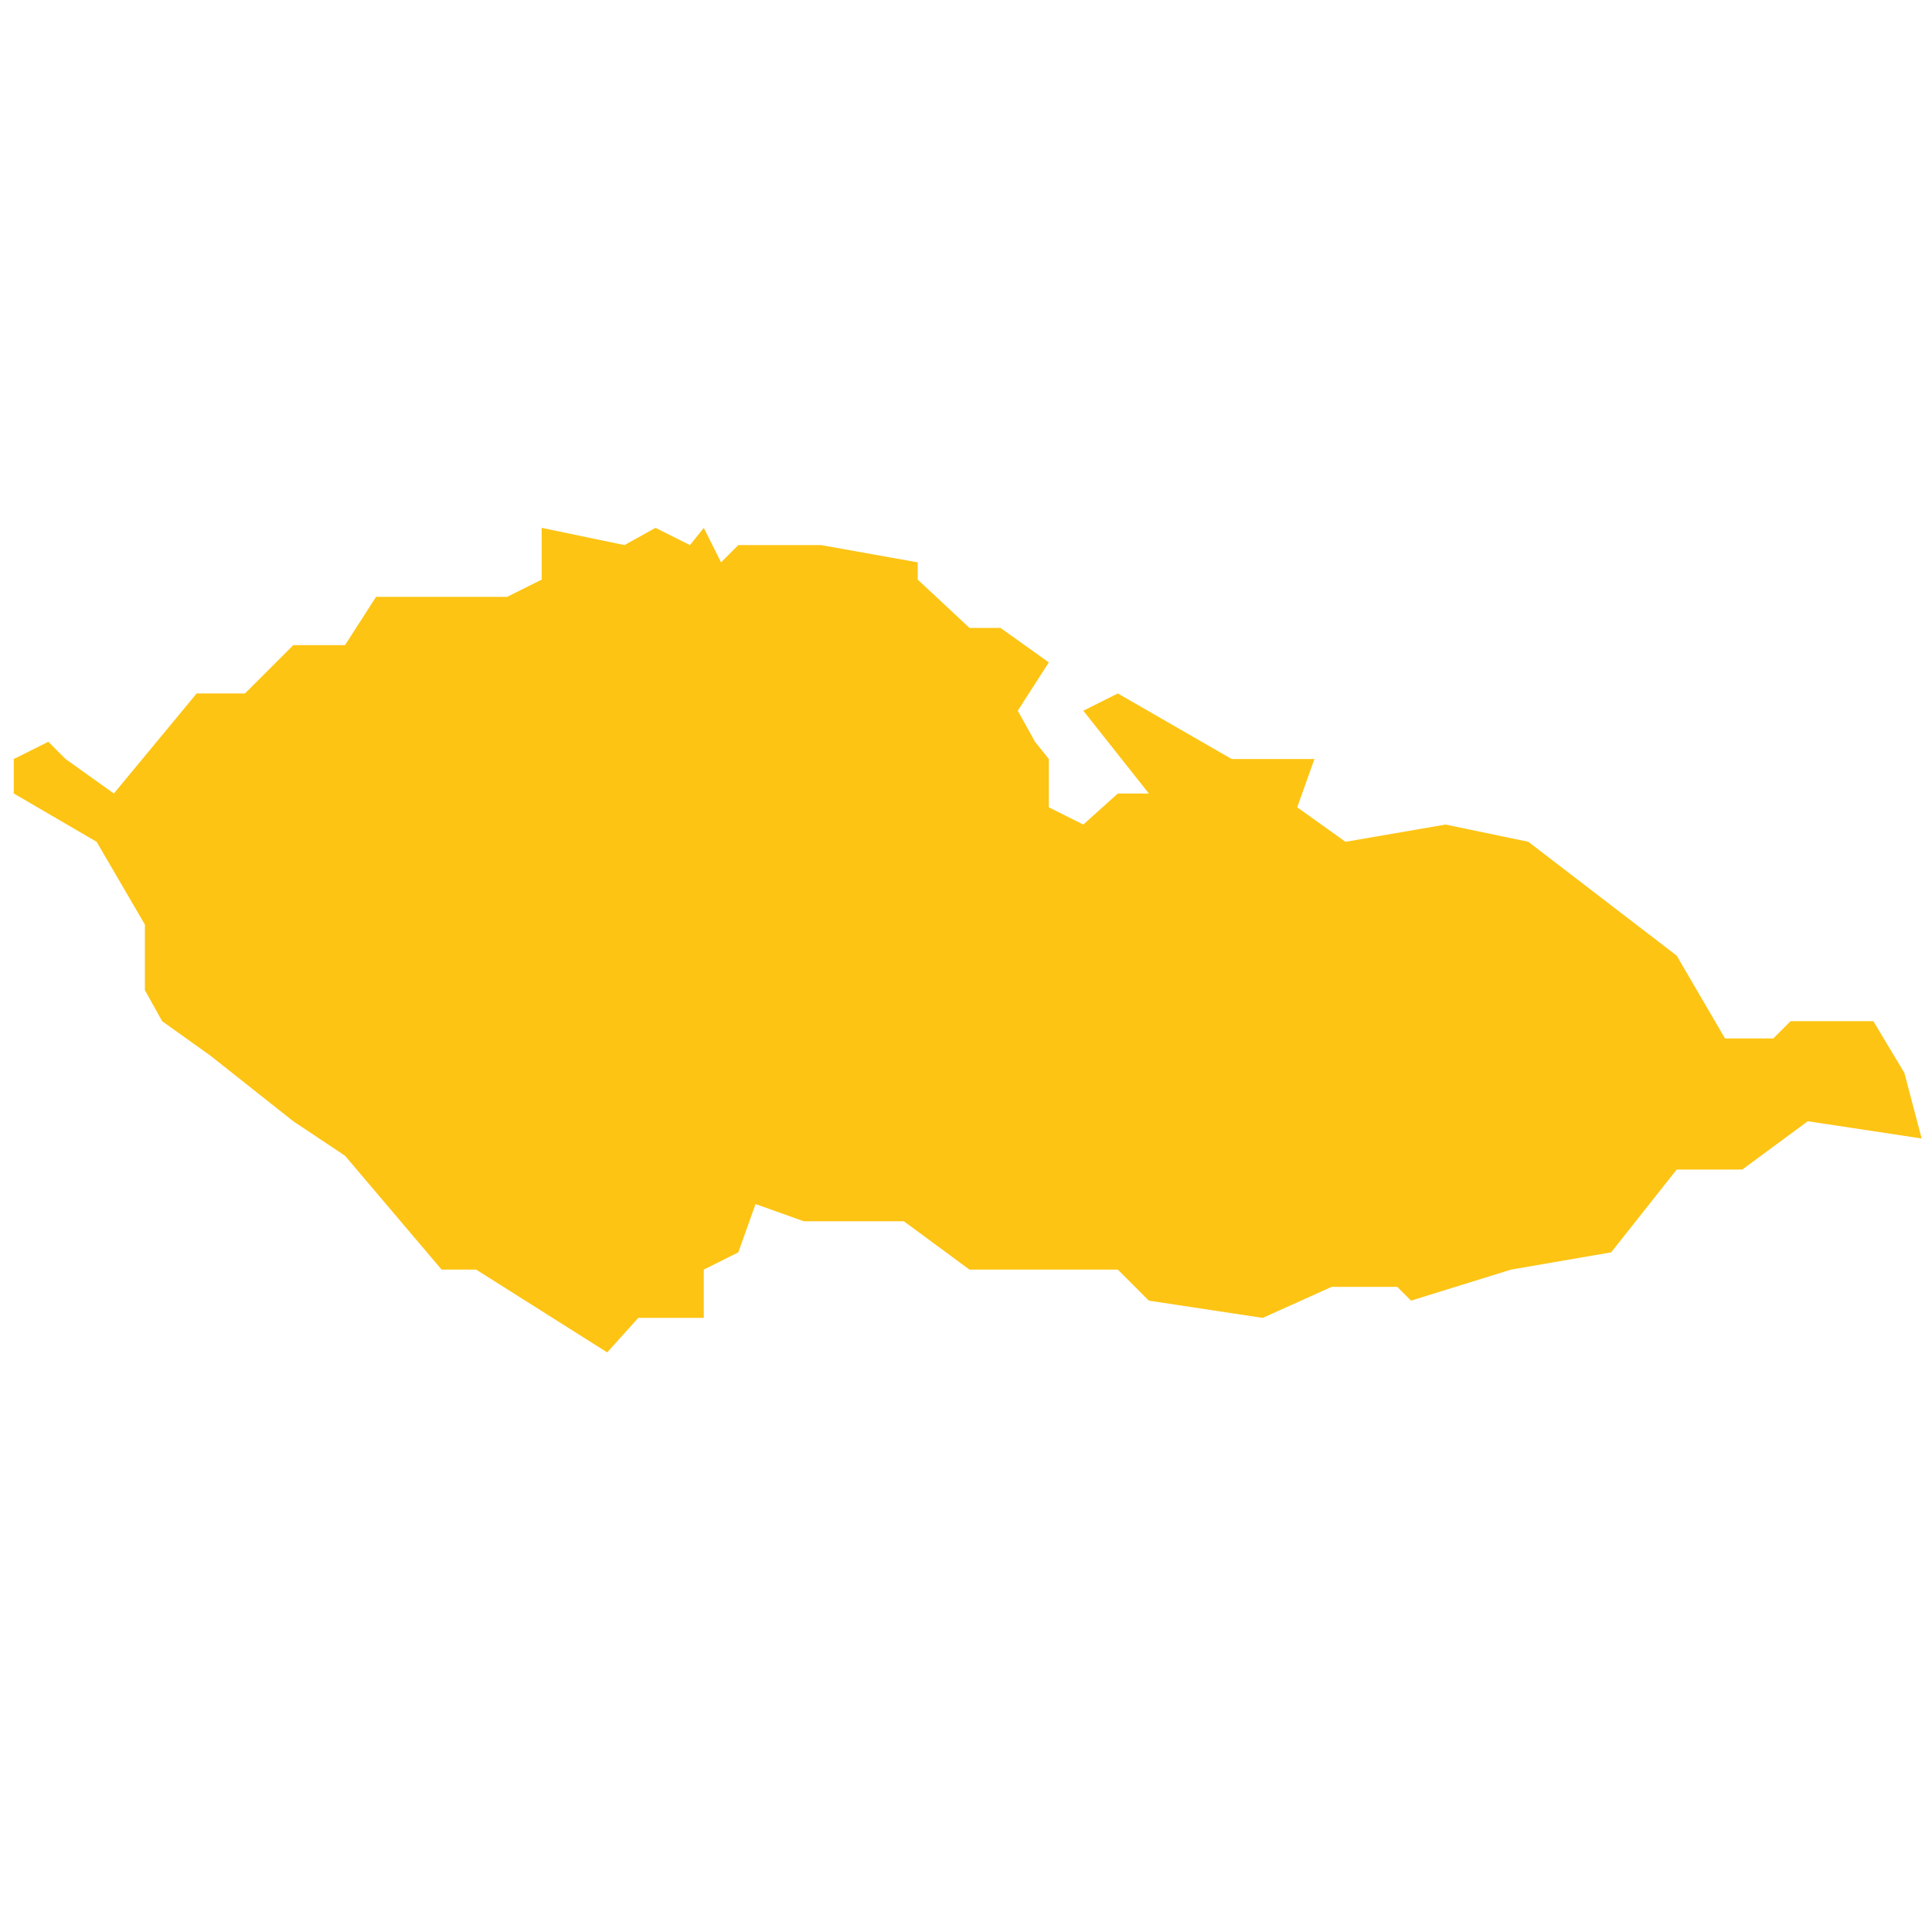 <?xml version="1.0" encoding="utf-8"?>
<!-- Generator: Adobe Illustrator 19.2.0, SVG Export Plug-In . SVG Version: 6.00 Build 0)  -->
<svg version="1.1" id="Layer_1" xmlns="http://www.w3.org/2000/svg" xmlns:xlink="http://www.w3.org/1999/xlink" x="0px" y="0px"
	 viewBox="0 0 56 56" style="enable-background:new 0 0 56 56;" xml:space="preserve">
<style type="text/css">
	.st0{fill:#FDC414;}
</style>
<polygon id="Czech_Republic" class="st0" points="20.4,15.3 20.9,16.3 21.4,15.8 22.8,15.8 23.8,15.8 26.6,16.3 26.6,16.8 
	28.1,18.2 29,18.2 30.4,19.2 29.5,20.6 30,21.5 30.4,22 30.4,23.4 31.4,23.9 32.4,23 33.3,23 31.4,20.6 32.4,20.1 35.7,22 38.1,22 
	37.6,23.4 39,24.4 41.9,23.9 44.3,24.4 48.6,27.7 50,30.1 51.4,30.1 51.9,29.6 54.3,29.6 55.2,31.1 55.7,33 52.4,32.5 50.5,33.9 
	48.6,33.9 46.7,36.3 43.8,36.8 40.9,37.7 40.5,37.3 38.6,37.3 36.6,38.2 33.3,37.7 32.4,36.8 30,36.8 28.1,36.8 26.2,35.4 
	23.3,35.4 21.9,34.9 21.4,36.3 20.4,36.8 20.4,38.2 18.5,38.2 17.6,39.2 13.8,36.8 12.8,36.8 12.8,36.8 10,33.5 8.5,32.5 6.1,30.6 
	4.7,29.6 4.2,28.7 4.2,26.8 2.8,24.4 0.4,23 0.4,22 1.4,21.5 1.9,22 3.3,23 5.7,20.1 7.1,20.1 8.5,18.7 10,18.7 10.9,17.3 
	13.3,17.3 14.7,17.3 15.7,16.8 15.7,15.3 18.1,15.8 19,15.3 20,15.8 "/>
</svg>
